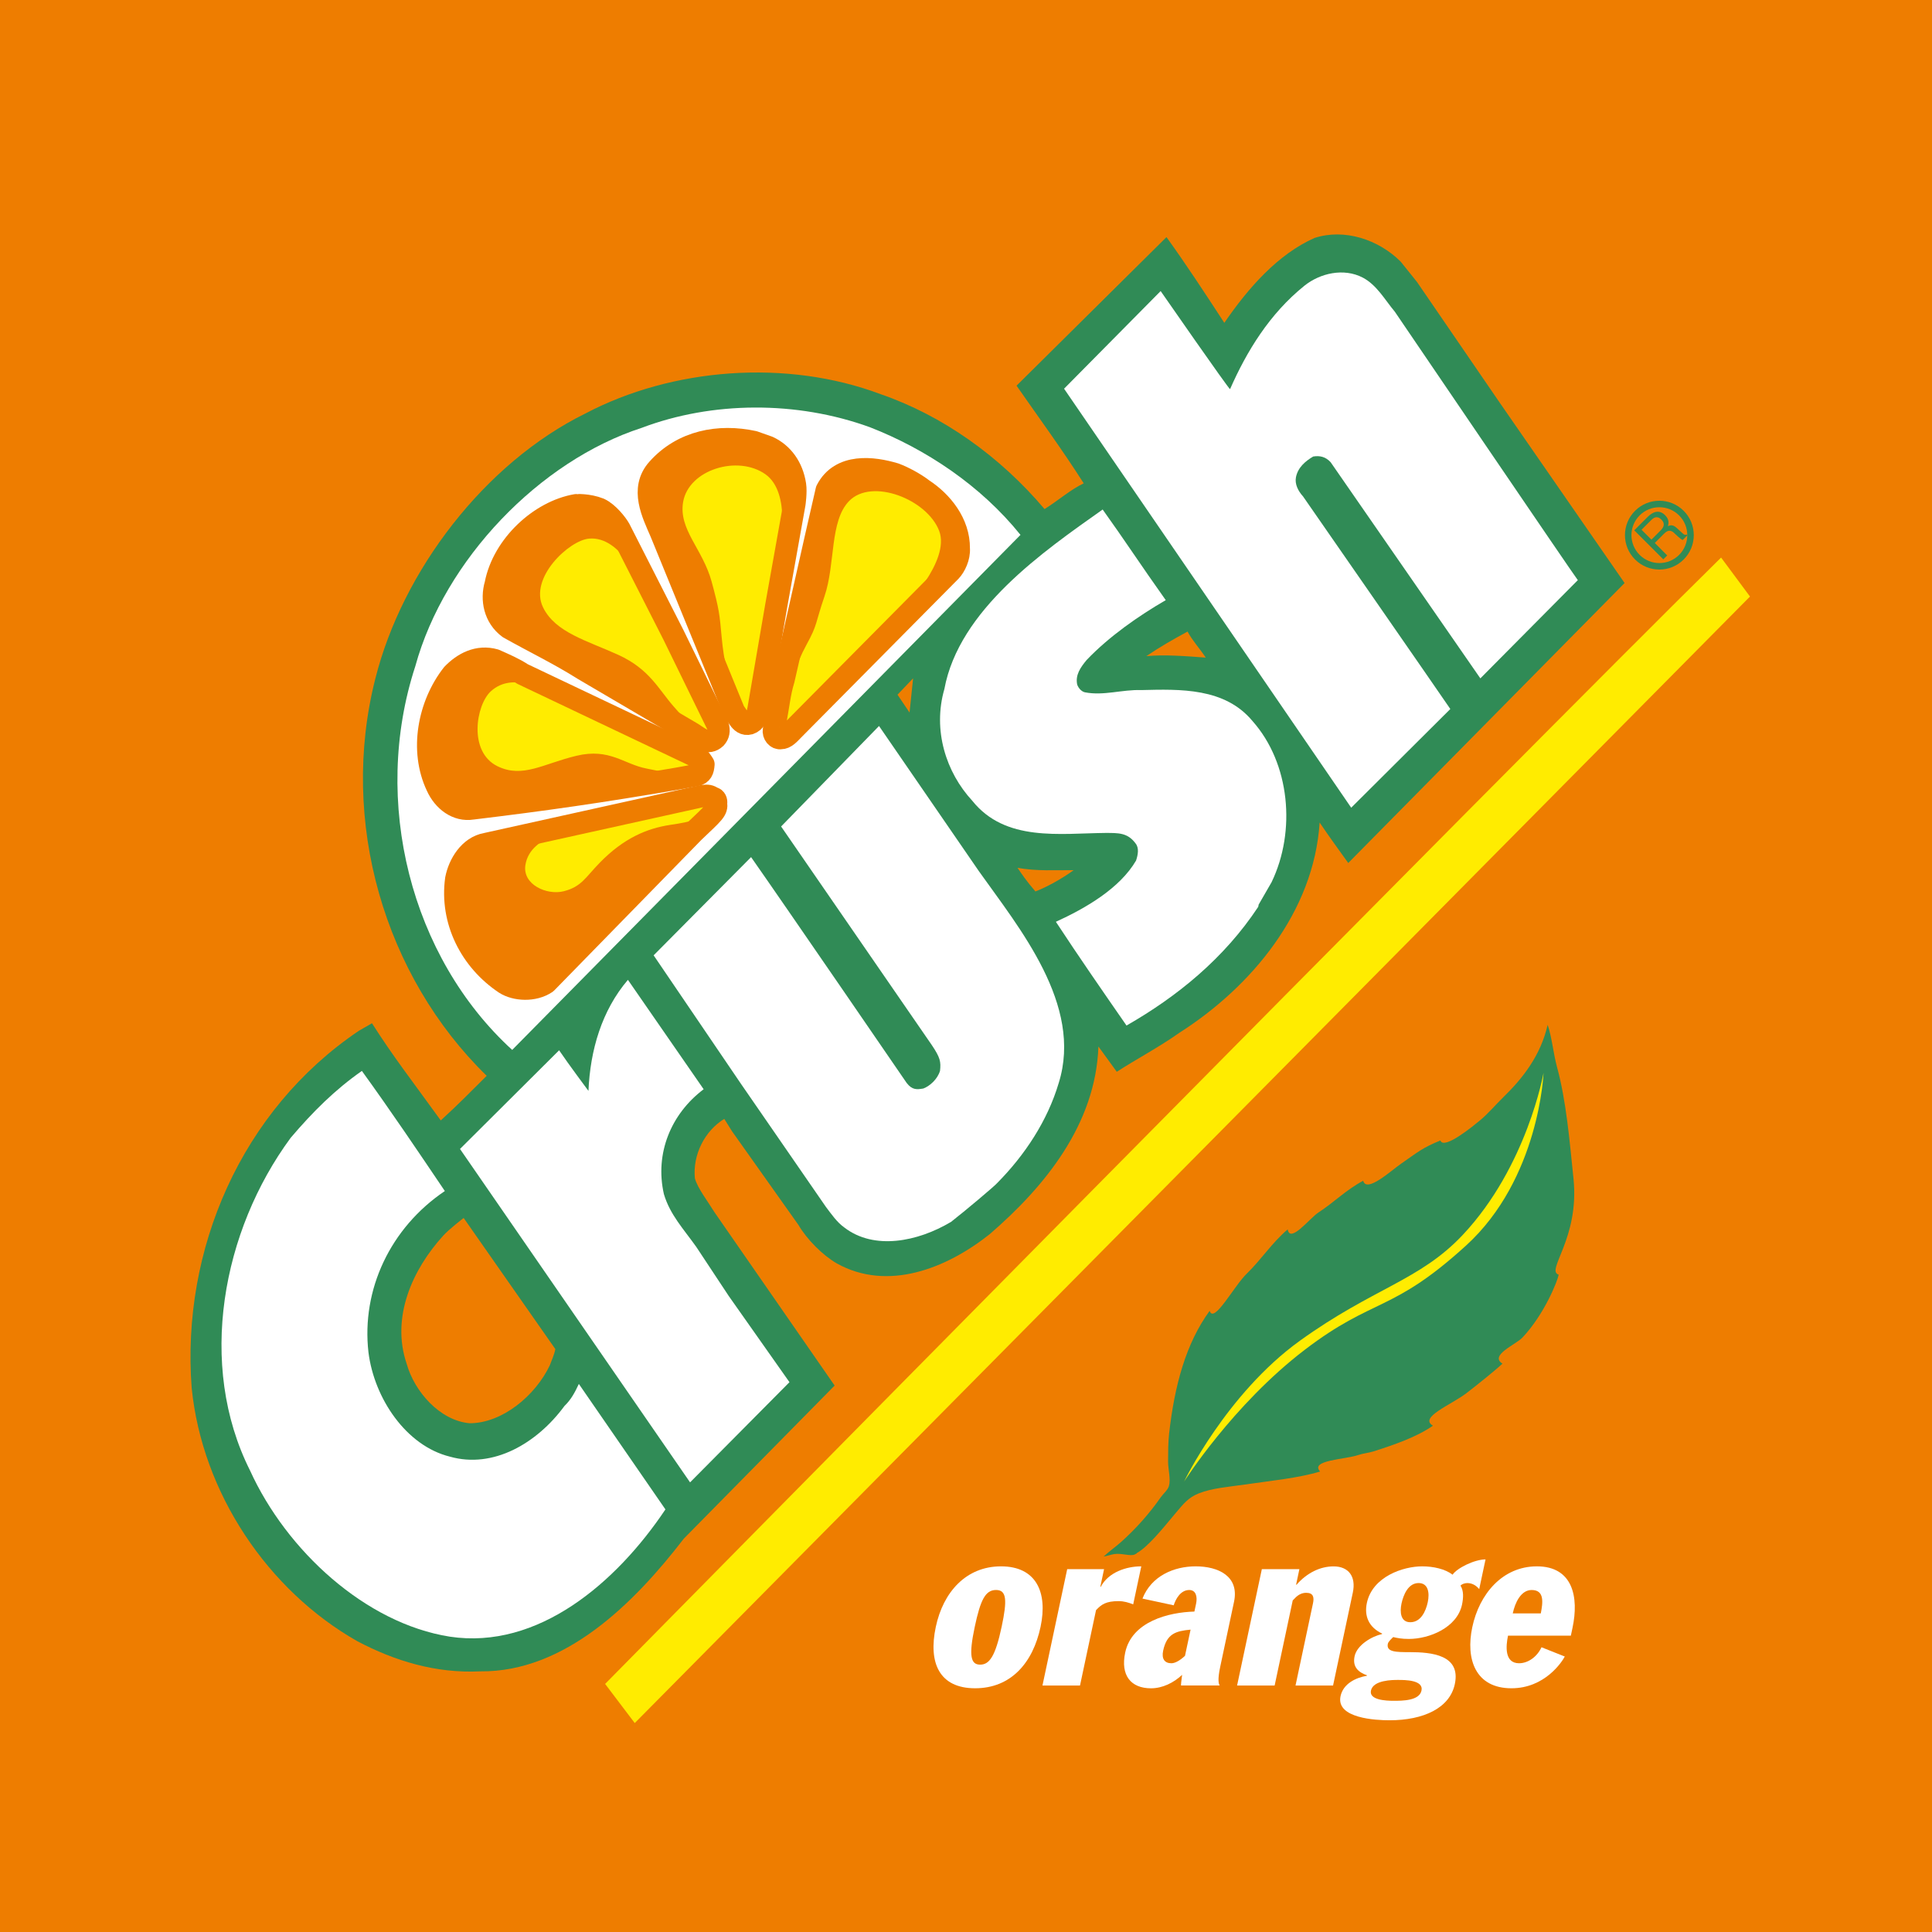 <?xml version="1.0" encoding="utf-8"?>
<!-- Generator: Adobe Illustrator 16.0.0, SVG Export Plug-In . SVG Version: 6.00 Build 0)  -->
<!DOCTYPE svg PUBLIC "-//W3C//DTD SVG 1.1//EN" "http://www.w3.org/Graphics/SVG/1.1/DTD/svg11.dtd">
<svg version="1.1" id="Layer_1" xmlns="http://www.w3.org/2000/svg" xmlns:xlink="http://www.w3.org/1999/xlink" x="0px" y="0px"
	 width="192.756px" height="192.756px" viewBox="304 203 192.756 192.756" enable-background="new 304 203 192.756 192.756"
	 xml:space="preserve">
<g>
	<polygon fill="#EE7D00" points="304,203 496.756,203 496.756,395.756 304,395.756 	"/>
	<polygon fill="#EE7D00" points="306.834,205.834 493.921,205.834 493.921,392.921 306.834,392.921 306.834,205.834 	"/>
	<path fill="#FFFFFF" d="M397.365,365.312c-0.768,3.606,0.361,6.127,3.923,6.127s5.763-2.521,6.529-6.127
		c0.736-3.47-0.451-6.037-3.943-6.037S398.102,361.844,397.365,365.312L397.365,365.312L397.365,365.312L397.365,365.312z
		 M401.25,365.312c0.57-2.684,1.059-3.679,2.123-3.679c1.062,0,1.13,0.995,0.56,3.679c-0.625,2.937-1.218,3.77-2.143,3.77
		S400.626,368.249,401.25,365.312L401.25,365.312L401.25,365.312L401.25,365.312z"/>
	<path fill="#FFFFFF" d="M408.007,371.163h3.746l1.598-7.517l0,0c0.539-0.578,1.001-0.901,2.25-0.901
		c0.532,0,0.988,0.139,1.458,0.323l0,0l0.807-3.793l0,0c-1.479,0-3.269,0.578-4.04,2.035l0,0h-0.046l0.373-1.758h-3.678
		L408.007,371.163L408.007,371.163L408.007,371.163z"/>
	<path fill="#FFFFFF" d="M423.165,363.786c-2.535,0.069-6.242,0.971-6.905,4.094c-0.481,2.267,0.562,3.562,2.573,3.562
		c1.156,0,2.269-0.555,3.106-1.342c-0.028,0.348-0.111,0.739-0.111,1.063l0,0h3.862l0,0c-0.104-0.162-0.229-0.556,0.052-1.873l0,0
		l1.376-6.476l0,0c0.546-2.567-1.584-3.539-3.826-3.539c-2.128,0-4.406,0.926-5.309,3.216l0,0l3.117,0.671l0,0
		c0.206-0.648,0.694-1.527,1.551-1.527c0.671,0,0.828,0.672,0.682,1.365l0,0L423.165,363.786L423.165,363.786L423.165,363.786z
		 M422.227,368.203c-0.574,0.531-1.035,0.74-1.358,0.74c-0.671,0-0.994-0.439-0.822-1.25c0.364-1.711,1.273-1.965,2.737-2.104l0,0
		L422.227,368.203L422.227,368.203L422.227,368.203z"/>
	<path fill="#FFFFFF" d="M427.425,371.163h3.746l1.804-8.487l0.269-0.277l0,0c0.323-0.323,0.682-0.484,1.074-0.484
		c0.693,0,0.812,0.416,0.681,1.04l0,0l-1.744,8.21H437l1.971-9.273l0,0c0.34-1.596-0.416-2.613-1.919-2.613
		c-1.341,0-2.658,0.647-3.694,1.828l0,0h-0.047l0.329-1.551h-3.746L427.425,371.163L427.425,371.163L427.425,371.163z"/>
	<path fill="#FFFFFF" d="M452.212,358.582c-1.11,0-2.869,0.879-3.285,1.525c-0.756-0.576-1.927-0.832-3.037-0.832
		c-1.896,0-4.957,1.019-5.518,3.654c-0.28,1.317,0.201,2.428,1.525,3.053l0,0l-0.012,0.047l0,0c-1.021,0.23-2.497,1.087-2.737,2.22
		c-0.227,1.063,0.378,1.597,1.238,1.896l0,0l-0.01,0.047l0,0c-1.103,0.186-2.364,0.787-2.63,2.035
		c-0.472,2.221,3.56,2.405,4.877,2.405c3.423,0,6.02-1.228,6.525-3.608c0.619-2.914-2.306-3.19-4.524-3.19
		c-1.318,0-2.336,0-2.159-0.833c0.049-0.23,0.419-0.555,0.536-0.67c0.396,0.093,0.839,0.186,1.556,0.186
		c2.06,0,4.82-1.134,5.309-3.424c0.142-0.671,0.179-1.388-0.152-1.896c0.122-0.139,0.4-0.254,0.679-0.254
		c0.531,0,0.912,0.276,1.189,0.602l0,0L452.212,358.582L452.212,358.582L452.212,358.582z M443.481,370.607
		c0.692,0,2.565,0,2.341,1.063c-0.217,1.019-1.905,1.019-2.784,1.019c-0.739,0-2.459-0.069-2.258-1.019
		C441.007,370.607,442.949,370.607,443.481,370.607L443.481,370.607L443.481,370.607L443.481,370.607z M445.535,360.941
		c0.972,0,1.106,0.994,0.916,1.896c-0.202,0.948-0.706,2.013-1.746,2.013c-0.972,0-1.056-1.019-0.879-1.851
		C444.013,362.121,444.495,360.941,445.535,360.941L445.535,360.941L445.535,360.941L445.535,360.941z"/>
	<path fill="#FFFFFF" d="M460.724,366.191l0.167-0.787l0,0c0.645-3.029,0.055-6.129-3.554-6.129c-3.446,0-5.747,2.775-6.445,6.06
		c-0.684,3.215,0.321,6.104,3.905,6.104c3.33,0,5.047-2.635,5.322-3.168l0,0l-2.324-0.924l0,0c-0.433,0.947-1.334,1.596-2.235,1.596
		c-1.479,0-1.319-1.735-1.104-2.752l0,0H460.724L460.724,366.191L460.724,366.191z M454.928,363.971
		c0.231-1.087,0.82-2.336,1.885-2.336c1.295,0,1.122,1.249,0.913,2.336l0,0H454.928L454.928,363.971L454.928,363.971z"/>
	<path fill="#308B56" d="M419.252,356.346c-0.61,0.651-1.239,1.272-1.816,1.592c-0.017,0.062-0.142,0.102-0.204,0.14
		c-0.389,0.231-1.342-0.146-2.067-0.027c-0.355,0.056-0.75,0.205-1.058,0.246c0.551-0.517,1.176-0.946,1.747-1.456
		c1.446-1.287,2.843-2.855,3.948-4.449c0.235-0.338,0.706-0.722,0.824-1.134c0.197-0.69-0.089-1.655-0.085-2.446
		c0.005-0.984,0-1.877,0.104-2.804c0.545-4.805,1.675-8.979,4.043-12.227c0.419,1.338,2.42-2.464,3.681-3.687
		c1.467-1.422,2.526-3.097,4.104-4.438c0.251,1.428,2.184-1.111,3.067-1.686c1.578-1.024,2.71-2.227,4.465-3.166
		c0.335,1.256,2.778-1.01,3.799-1.715c1.644-1.134,2.062-1.552,3.907-2.305c0.334,1.004,3.418-1.569,3.924-1.985
		c0.853-0.7,1.556-1.559,2.334-2.313c1.982-1.924,3.75-4.203,4.441-7.237c0.436,1.288,0.556,2.812,0.94,4.235
		c0.916,3.369,1.237,7.229,1.639,11.115c0.615,5.981-2.813,9.16-1.477,9.578c-0.124,0.648-1.422,3.937-3.611,6.266
		c-0.681,0.723-3.334,1.775-1.996,2.611c-0.71,0.655-2.557,2.144-3.597,2.941c-1.512,1.161-4.778,2.416-3.344,3.245
		c-1.582,1.114-3.841,1.901-5.93,2.565c-0.52,0.164-1.032,0.194-1.523,0.364c-1.297,0.445-4.865,0.511-3.8,1.644
		c-2.202,0.664-4.932,0.923-7.523,1.3c-1.706,0.247-3.229,0.35-4.585,0.881c-1.065,0.416-1.585,1.118-2.234,1.877
		c-0.445,0.519-1.02,1.237-1.637,1.938l0,0L419.252,356.346L419.252,356.346L419.252,356.346z"/>
	<path fill="#FFEC00" d="M422.136,350.818c0,0,4.22-8.764,11.545-14.045c7.327-5.281,11.967-6.002,16.255-10.563
		c6.428-6.836,8.063-16.173,8.063-16.173s-0.409,10.564-7.736,17.236c-7.403,6.744-9.173,5.117-16.091,10.399
		C427.002,343.146,422.136,350.818,422.136,350.818L422.136,350.818L422.136,350.818L422.136,350.818z"/>
	<path fill="#EE7D00" d="M390.763,245.598c5.541,2.161,11.03,5.783,15.021,10.74c0,0-50.52,51.189-50.711,51.385
		c-10.125-9.246-14.069-24.8-9.67-38.269c2.923-10.658,12.424-20.502,22.586-23.792C375.009,243,383.459,242.939,390.763,245.598
		L390.763,245.598L390.763,245.598L390.763,245.598z"/>
	<path fill="#FFEC00" d="M363.919,253.774c0.853,0.398,1.722,1.496,2.008,2.016l0,0l5.378,10.569l0,0
		c1.492,3.077,2.939,5.991,4.432,9.068c0.137,0.491,0.063,0.864-0.232,1.194c-0.756,0.705-1.49,0.097-2.312-0.45l0,0l-10.841-6.366
		l0,0c-2.481-1.566-4.963-2.746-7.475-4.163c-1.422-1.051-1.774-2.823-1.32-4.36c0.754-3.879,4.433-7.268,8.036-7.884
		C361.592,253.399,362.769,253.318,363.919,253.774L363.919,253.774L363.919,253.774L363.919,253.774z"/>
	<path fill="#FFEC00" d="M353.478,268.855c0.927,0.413,1.928,0.839,2.75,1.387l0,0l17.364,8.252l0,0
		c0.418,0.237,0.464,0.4,0.705,0.757c-0.042,0.611-0.188,0.97-0.754,1.092l0,0l-1.846,0.338l0,0
		c-7.609,1.308-13.344,2.129-20.479,2.987c-1.519,0.247-2.866-0.79-3.515-2.231c-1.703-3.583-0.818-8.134,1.55-11.158
		C350.32,269.171,351.791,268.373,353.478,268.855L353.478,268.855L353.478,268.855L353.478,268.855z"/>
	<path fill="#FFEC00" d="M380.758,247.602c1.419,0.663,2.605,2.132,2.673,3.771l0,0l-0.288,1.879l-1.599,10.219l-1.763,10.264l0,0
		c-0.146,0.746-0.321,1.254-0.901,1.451c-0.491,0.137-0.82-0.16-1.061-0.516l0,0l-0.481-0.713l-7.295-17.832l0,0
		c-0.8-1.859-2.095-4.356-0.317-6.333c2.475-2.771,6.093-3.461,9.583-2.705l0,0L380.758,247.602L380.758,247.602L380.758,247.602z"
		/>
	<path fill="#FFEC00" d="M352.488,287.167l21.601-4.782l0,0c0.551-0.047,0.625-0.033,1.044,0.203
		c0.225,0.043,0.329,0.296,0.286,0.52c0.093,0.715-0.174,0.896-2.265,2.889l0,0l-14.689,15.028l0,0
		c-1.248,0.843-3.081,0.719-4.113,0.054c-3.425-2.292-5.443-6.246-4.869-10.393C349.771,289.195,350.805,287.46,352.488,287.167
		L352.488,287.167L352.488,287.167L352.488,287.167z"/>
	<path fill="#FFEC00" d="M393.396,250.291c0.865,0.323,1.986,0.928,2.795,1.55c1.854,1.212,3.609,3.334,3.578,5.883
		c0.064,0.864-0.213,1.894-0.822,2.24l0,0l-15.698,15.84l0,0c-0.518,0.673-0.785,0.854-1.248,0.841
		c-0.402,0.077-0.777-0.383-0.69-0.832c0.537-2.76,0.533-3.535,0.973-4.999c1.441-6.223,2.838-12.61,4.295-18.908
		C387.951,249.232,391.202,249.632,393.396,250.291L393.396,250.291L393.396,250.291L393.396,250.291z"/>
	<path fill="#EE7D00" stroke="#EE7D00" stroke-width="1.088" stroke-miterlimit="2.613" d="M400.146,243.025l20.928-20.395l0,0
		c1.431,2.601,2.853,3.709,5.468,7.78c2.536-5.082,4.581-4.452,6.948-5.076c2.909,0.565,5.682,0.64,9.101,1.769l0,0l4.839,1.792
		l7.843,11.435l7.565,10.597l14.151,2.06l6.748,8.981L371.196,376.126l-6.938-1.349l-3.372-3.365l0,0
		c-5.166,0.867-13.43-0.211-13.43-0.211c-5.595-1.087-7.033-2.45-10.065-3.582c-8.616-3.068-15.756-14.135-17.051-24.993
		c-1.748-14.509,4.476-31.747,16.911-39.687l0,0l1.438-0.972l2.565-2.18l0,0c-2.715-6.241-5.357-18.479-2.323-30.509
		c2.682-11.402,10.914-21.493,21.063-27.108c7.995-4.485,21.176-6.181,31.494-2.705c0,0,2.648,0.606,4.312,1.105l0,0
		L400.146,243.025L400.146,243.025L400.146,243.025z"/>
	<path fill="#308B56" d="M391.863,242.328c6.167,2.128,11.882,6.181,16.352,11.463c1.411-0.887,2.538-1.907,3.906-2.57
		c-2.135-3.357-4.521-6.608-6.7-9.741l0,0l14.959-14.823l0,0c2.013,2.792,3.921,5.717,5.771,8.554
		c2.381-3.485,5.357-6.855,9.001-8.47c2.977-0.971,6.396,0.159,8.599,2.368l0,0l1.62,2.019l8.202,11.969l12.513,18.072
		l-27.571,27.933l0,0c-1.096-1.529-1.832-2.524-2.854-4.039c-0.578,8.946-6.828,16.403-13.987,20.973
		c-2.062,1.457-4.219,2.586-6.254,3.896c-0.854-1.174-1.831-2.524-1.831-2.524c-0.271,7.768-5.351,13.979-10.84,18.72
		c-4.303,3.422-10.178,5.766-15.276,2.915c-1.39-0.812-2.948-2.354-3.82-3.84l0,0l-6.623-9.341l-0.768-1.231l0,0
		c-1.931,1.173-3.17,3.563-2.934,5.935c0.272,0.98,1.264,2.258,1.971,3.401l0,0l11.972,17.271l-15.046,15.271l0,0
		c-4.973,6.468-11.881,13.33-20.303,13.242c-4.456,0.217-8.546-1.043-12.268-3.005c-8.925-5.062-15.477-14.776-16.531-25.279
		c-1.043-13.752,4.918-27.691,16.68-35.625l0,0l1.309-0.752l0,0c2.135,3.355,3.996,5.73,6.863,9.696
		c1.885-1.726,2.951-2.834,4.582-4.452c-10.219-9.961-14.729-25.393-11.108-39.633c2.714-10.776,10.914-21.493,20.932-26.436
		C371.086,239.683,382.483,238.801,391.863,242.328L391.863,242.328L391.863,242.328L391.863,242.328z"/>
	<path fill="#FFFFFF" d="M340.105,309.846c2.868,3.965,5.572,7.975,8.276,11.984c-5.435,3.666-8.338,9.838-7.619,16.095
		c0.577,4.603,3.763,9.325,8.12,10.404c4.329,1.229,8.697-1.329,11.436-5.056c0.667-0.646,1.036-1.348,1.434-2.198l0,0l8.638,12.519
		l0,0c-4.908,7.33-12.712,14.021-21.514,12.696c-8.413-1.326-16.292-8.587-19.927-16.571c-5.303-10.554-2.782-23.923,4.054-33.201
		C335.208,313.927,337.417,311.725,340.105,309.846L340.105,309.846L340.105,309.846L340.105,309.846z"/>
	<path fill="#FFFFFF" d="M426.722,241.826c1.664-3.78,3.939-7.519,7.428-10.325c1.558-1.245,3.909-1.794,5.809-0.807
		c1.405,0.738,2.202,2.209,3.207,3.411c0,0,17.999,26.494,18.254,26.776l0,0l-9.725,9.801l-14.933-21.562l0,0
		c-0.51-0.563-1.105-0.68-1.747-0.572c-0.787,0.466-1.528,1.096-1.718,2.066c-0.13,0.671,0.201,1.355,0.711,1.918
		c0,0,13.729,19.78,14.691,21.206l0,0l-9.89,9.847l-28.647-41.804l9.636-9.741l0,0C419.798,232.041,426.572,241.797,426.722,241.826
		L426.722,241.826L426.722,241.826L426.722,241.826z"/>
	<path fill="#FFFFFF" d="M414.013,253.834c2.193,3.059,3.741,5.45,6.294,9.043c-2.704,1.565-5.658,3.623-7.896,5.975
		c-0.607,0.733-1.14,1.482-0.94,2.45c0.15,0.417,0.48,0.712,0.778,0.771c1.865,0.363,3.695-0.288,5.618-0.224
		c3.89-0.096,8.33-0.239,11.091,3.085c3.749,4.213,4.366,10.991,1.905,16.087l0,0l-1.285,2.228l0,0l-0.043,0.223l0,0
		c-3.4,5.146-8.09,8.958-13.143,11.846c-2.357-3.399-4.776-6.889-7.046-10.351c2.974-1.358,6.375-3.329,8-6.11
		c0.19-0.582,0.321-1.253-0.054-1.713c-0.796-1.084-1.734-1.034-2.972-1.042c-4.575,0.04-10.011,0.918-13.312-3.207
		c-2.623-2.833-3.972-7.044-2.787-11.149C399.684,263.824,408.089,258.025,414.013,253.834L414.013,253.834L414.013,253.834
		L414.013,253.834z"/>
	<path fill="#FFFFFF" d="M359.783,307.787c0.9,1.336,2.928,4.053,2.928,4.053c0.172-4.068,1.328-8.025,3.936-11.081l0,0
		l7.556,10.915l0,0c-3.267,2.463-4.884,6.406-3.968,10.455c0.606,2.055,1.957,3.479,3.232,5.273l0,0l3.231,4.887l6.067,8.611
		l-9.917,9.996l-22.954-33.264L359.783,307.787L359.783,307.787L359.783,307.787z"/>
	<path fill="#FFFFFF" d="M378.936,288.515c3.395,4.841,15.519,22.527,15.519,22.527c0.556,0.728,1.032,0.666,1.672,0.558
		c0.669-0.256,1.426-0.961,1.66-1.768c0.099-0.91,0.021-1.312-0.819-2.561l0,0l-15.037-21.813l9.769-10.025l9.96,14.479l0,0
		c4.01,5.657,10.415,13.329,7.969,21.137c-1.128,3.807-3.419,7.232-6.117,9.96c-0.207,0.271-3.353,2.91-4.629,3.9
		c-3.328,1.985-7.676,2.844-10.639,0.563c-0.749-0.531-1.29-1.334-1.845-2.062l0,0l-8.457-12.252l-8.729-12.845L378.936,288.515
		L378.936,288.515L378.936,288.515z"/>
	<polygon fill="#EE7D00" points="394.746,274.091 393.544,272.309 395.101,270.675 394.746,274.091 	"/>
	<path fill="#EE7D00" d="M350.26,324.518l9.147,13.082l0,0c-0.116,0.598-0.367,1.09-0.543,1.599
		c-1.444,3.049-4.769,5.81-8.018,5.797c-2.967-0.267-5.502-3.159-6.276-5.942c-1.575-4.643,0.59-9.408,3.643-12.765
		C348.805,325.628,350.26,324.518,350.26,324.518L350.26,324.518L350.26,324.518L350.26,324.518z"/>
	<path fill="#EE7D00" d="M422.485,266.011c0.45,0.862,1.155,1.618,1.816,2.599c-1.909-0.139-4.041-0.321-5.933-0.147
		C419.795,267.501,421.014,266.809,422.485,266.011L422.485,266.011L422.485,266.011L422.485,266.011z"/>
	<path fill="#EE7D00" d="M411.122,289.816c-1.173,0.856-2.733,1.714-3.819,2.122c-0.885-1.023-1.364-1.736-1.786-2.36
		C407.381,289.941,409.423,289.796,411.122,289.816L411.122,289.816L411.122,289.816L411.122,289.816z"/>
	<path fill="#FFEC00" d="M478.597,262.517L367.329,374.91l-2.957-3.904l0,0c0,0,92.202-93.568,111.342-112.378l0,0L478.597,262.517
		L478.597,262.517L478.597,262.517z"/>
	<path fill="#308B56" d="M469.098,257.173l0.948-0.949l0,0c0.469-0.468,0.795-0.238,1.034,0c0.107,0.109,0.561,0.537,0.795,0.658
		l0,0l0.48-0.48l-0.064-0.065l0,0c-0.19,0.053-0.271,0.012-0.438-0.145l0,0l-0.549-0.5l0,0c-0.42-0.388-0.658-0.294-0.893-0.198
		c0.077-0.295,0.138-0.67-0.291-1.098c-0.613-0.613-1.255-0.303-1.731,0.174l0,0l-1.34,1.34l2.898,2.898l0.392-0.392
		L469.098,257.173L469.098,257.173L469.098,257.173z M467.777,255.854l0.977-0.977l0,0c0.193-0.194,0.559-0.484,1.005-0.036
		c0.429,0.428,0.198,0.803-0.088,1.089l0,0l-0.908,0.909L467.777,255.854L467.777,255.854L467.777,255.854z"/>
	<path fill="none" stroke="#308B56" stroke-width="0.648" stroke-miterlimit="2.613" d="M467.358,258.59
		c-1.216-1.214-1.216-3.182-0.001-4.396c1.214-1.214,3.183-1.214,4.396,0c1.215,1.214,1.215,3.182,0.001,4.396
		C470.542,259.804,468.573,259.804,467.358,258.59 M467.358,258.59L467.358,258.59"/>
	<path fill="#FFFFFF" d="M390.792,245.625c5.542,2.161,11.031,5.783,15.022,10.74c0,0-50.52,51.189-50.712,51.385
		c-10.125-9.246-14.068-24.801-9.67-38.27c2.924-10.658,12.425-20.502,22.586-23.792
		C375.038,243.027,383.489,242.966,390.792,245.625L390.792,245.625L390.792,245.625L390.792,245.625z"/>
	<path fill="#FFEC00" stroke="#EE7D00" stroke-width="2.213" stroke-linejoin="round" stroke-miterlimit="2.613" d="
		M363.812,253.775c0.853,0.398,1.723,1.496,2.009,2.016l0,0l5.378,10.569l0,0c1.492,3.078,2.938,5.991,4.431,9.068
		c0.137,0.491,0.064,0.864-0.231,1.194c-0.757,0.705-1.49,0.097-2.313-0.45l0,0l-10.84-6.366l0,0
		c-2.483-1.566-4.963-2.745-7.476-4.163c-1.421-1.051-1.773-2.823-1.319-4.36c0.754-3.879,4.433-7.268,8.036-7.884
		C361.486,253.4,362.663,253.319,363.812,253.775L363.812,253.775L363.812,253.775L363.812,253.775z"/>
	<path fill="#FFEC00" stroke="#EE7D00" stroke-width="2.213" stroke-linejoin="round" stroke-miterlimit="2.613" d="
		M353.372,268.856c0.926,0.413,1.927,0.839,2.75,1.386l0,0l17.364,8.253l0,0c0.418,0.236,0.464,0.4,0.705,0.756
		c-0.042,0.611-0.188,0.97-0.754,1.092l0,0l-1.848,0.338l0,0c-7.608,1.308-13.343,2.129-20.477,2.987
		c-1.521,0.247-2.866-0.79-3.516-2.232c-1.704-3.583-0.818-8.133,1.551-11.157C350.214,269.171,351.685,268.374,353.372,268.856
		L353.372,268.856L353.372,268.856L353.372,268.856z"/>
	<path fill="#FFEC00" stroke="#EE7D00" stroke-width="2.213" stroke-linejoin="round" stroke-miterlimit="2.613" d="
		M380.652,247.602c1.419,0.664,2.397,1.99,2.673,3.772c0.113,0.731-0.061,1.895-0.061,1.895l0,0l-1.826,10.204l-1.764,10.265l0,0
		c-0.145,0.746-0.321,1.254-0.9,1.451c-0.491,0.137-0.821-0.16-1.062-0.516l0,0l-0.48-0.712l-7.295-17.833l0,0
		c-0.801-1.858-2.096-4.356-0.317-6.333c2.474-2.771,6.092-3.461,9.584-2.705l0,0L380.652,247.602L380.652,247.602L380.652,247.602z
		"/>
	<path fill="#FFEC00" stroke="#EE7D00" stroke-width="2.213" stroke-linejoin="round" stroke-miterlimit="2.613" d="
		M352.517,287.194l21.602-4.782l0,0c0.551-0.048,0.626-0.033,1.044,0.203c0.224,0.043,0.33,0.296,0.286,0.52
		c0.093,0.715-0.174,0.896-2.266,2.889l0,0l-14.688,15.029l0,0c-1.248,0.842-3.082,0.717-4.113,0.053
		c-3.426-2.292-5.443-6.246-4.871-10.393C349.8,289.221,350.834,287.487,352.517,287.194L352.517,287.194L352.517,287.194
		L352.517,287.194z"/>
	<path fill="#FFEC00" stroke="#EE7D00" stroke-width="2.213" stroke-linejoin="round" stroke-miterlimit="2.613" d="
		M393.291,250.292c0.866,0.323,1.987,0.928,2.795,1.55c1.854,1.212,3.61,3.334,3.579,5.883c0.063,0.864-0.402,1.793-0.823,2.24l0,0
		l-15.698,15.84l0,0c-0.406,0.418-0.785,0.854-1.247,0.842c-0.402,0.077-0.777-0.383-0.69-0.831
		c0.537-2.761,0.532-3.536,0.972-4.999c1.442-6.224,2.838-12.61,4.295-18.909C387.845,249.233,391.097,249.632,393.291,250.292
		L393.291,250.292L393.291,250.292L393.291,250.292z"/>
	<path fill="#EE7D00" d="M361.695,285.792c-1.129,0.084-10.371,0.842-11.457,3.309c-1.521,3.449-0.025,7.935,2.469,10.444
		c1.54,1.548,2.881,3.021,5.664,1.303c3.021-1.867,5.867-5.963,8.114-8.184c2.247-2.221,8.76-9.206,8.398-9.276
		c-1.083,1.408-1.7,1.56-4.002,1.908c-2.343,0.354-4.656,1.33-7.037,3.771c-1.45,1.485-1.83,2.406-3.608,2.854
		c-1.67,0.421-4.136-0.66-3.815-2.631C356.939,286.106,361.831,285.819,361.695,285.792L361.695,285.792L361.695,285.792
		L361.695,285.792z"/>
	<path fill="#EE7D00" d="M358.828,272.172c-0.942-0.629-5.318-4.254-7.693-2.979c-3.32,1.783-4.904,6.238-4.483,9.75
		c0.26,2.168,0.408,4.156,3.659,4.513c3.53,0.389,8.296-1.087,11.434-1.453c3.138-0.367,11.272-1.825,11.033-2.102
		c-1.722,0.443-1.968,0.214-4.255-0.22c-2.288-0.434-3.686-2.069-7.003-1.279c-3.316,0.79-5.368,2.276-7.887,1.044
		c-2.93-1.434-2.14-6.109-0.674-7.464C355.328,269.791,358.918,272.276,358.828,272.172L358.828,272.172L358.828,272.172
		L358.828,272.172z"/>
	<path fill="#EE7D00" d="M367.867,261.208c0.117-1.37-1.963-7.095-4.62-7.552c-3.714-0.64-7.281,2.277-9.111,5.305
		c-1.13,1.868-2.235,3.527,0.105,5.81c2.542,2.479,7.206,4.25,9.903,5.894c2.698,1.644,10.538,6.042,10.519,5.675
		c-1.629-0.711-1.906-1.092-3.441-2.842c-1.536-1.75-2.419-3.737-5.52-5.156c-3.102-1.419-6.297-2.226-7.523-4.748
		c-1.426-2.933,2.606-6.691,4.596-6.857C365.989,256.467,367.875,261.345,367.867,261.208L367.867,261.208L367.867,261.208
		L367.867,261.208z"/>
	<path fill="#EE7D00" d="M381.829,257.61c0.345-1.079,2.434-6.547,0.553-8.479c-2.629-2.701-6.885-2.684-10.146-1.311
		c-2.013,0.848-3.882,1.539-3.33,4.763c0.6,3.5,2.84,7.48,4.057,10.396c1.217,2.915,4.071,9.592,4.271,9.284
		c-0.583-1.55-1.017-3.331-1.229-5.649c-0.214-2.318-0.233-2.738-1-5.565c-0.892-3.292-3.336-5.227-2.846-7.988
		c0.57-3.211,5.45-4.694,8.208-2.742C383,252.184,381.754,257.726,381.829,257.61L381.829,257.61L381.829,257.61L381.829,257.61z"/>
	<path fill="#EE7D00" d="M394.214,263.692c0.701-1.113,5.82-4.017,5.342-6.669c-0.669-3.709-4.434-6.111-7.903-6.796
		c-2.143-0.423-4.079-0.896-5.425,2.086c-1.46,3.237-1.828,7.79-2.449,10.887c-0.621,3.097-1.91,10.526-1.572,10.382
		c0.478-1.946,1.144-4.228,2.263-6.269c1.12-2.042,0.841-2.04,1.787-4.812c1.103-3.227,0.502-7.495,2.453-9.509
		c2.269-2.344,7.801-0.176,8.995,2.985C398.844,258.996,394.087,263.747,394.214,263.692L394.214,263.692L394.214,263.692
		L394.214,263.692z"/>
</g>
</svg>
